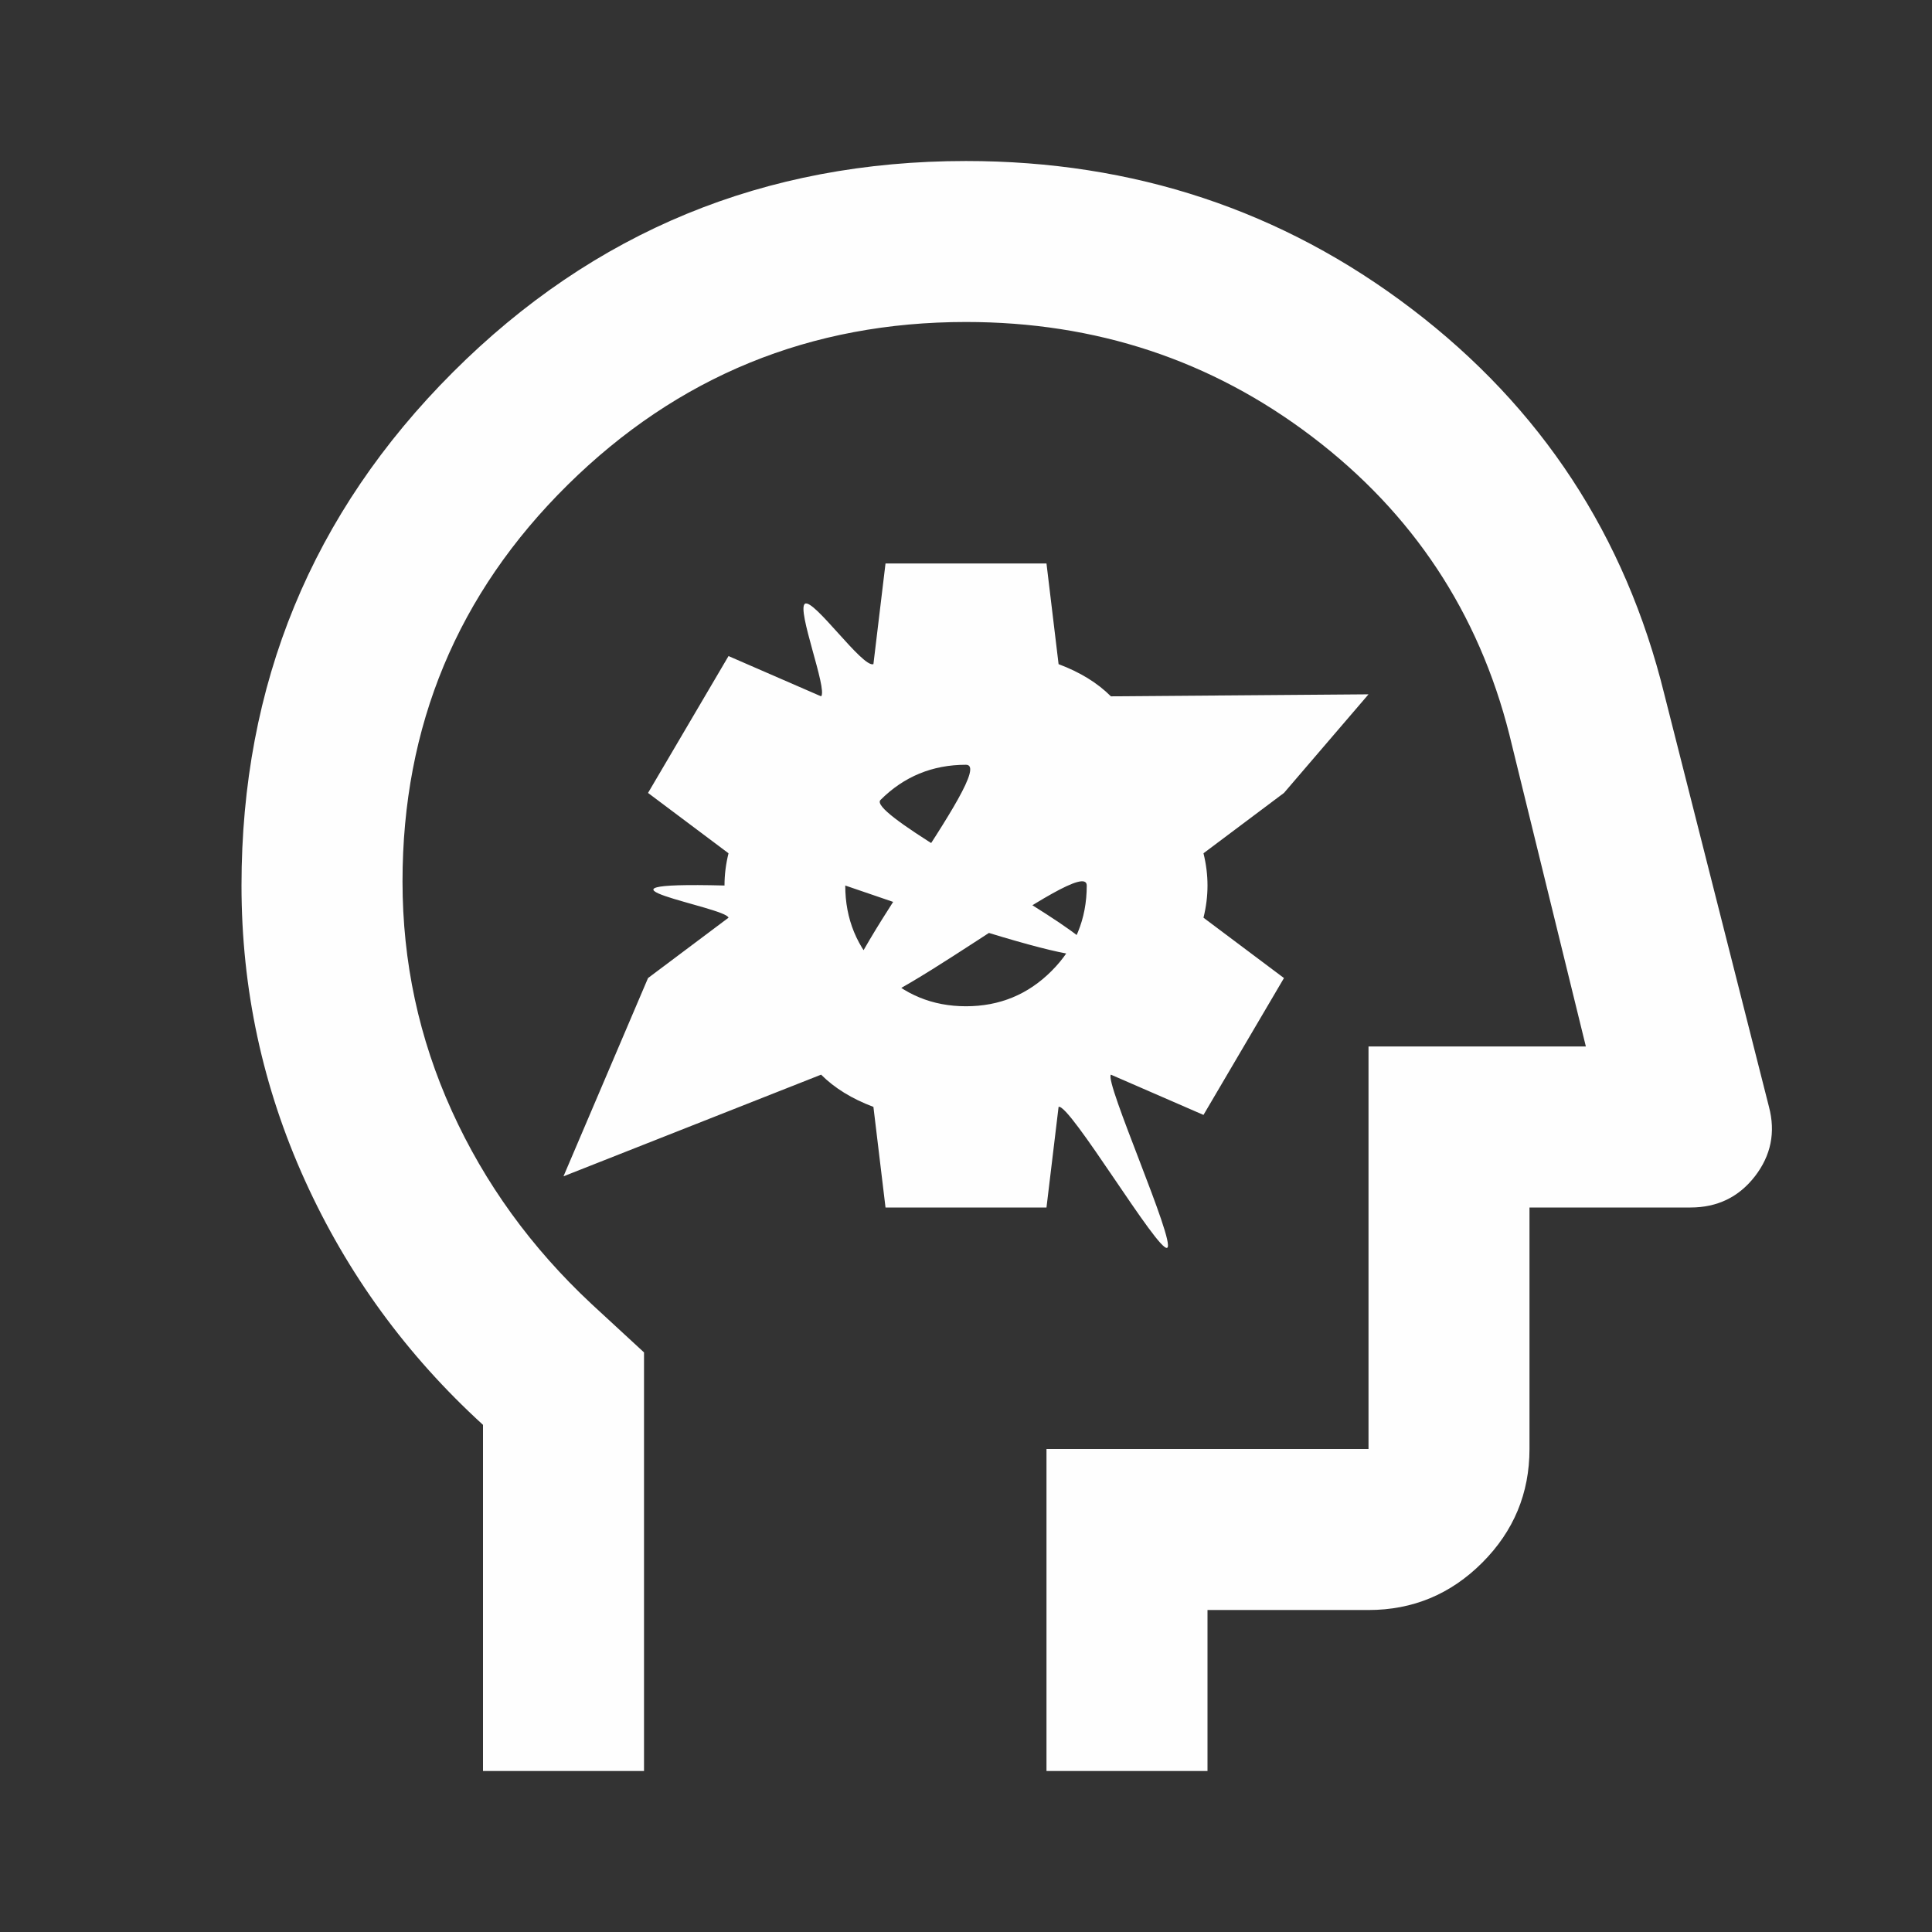 <svg width="50" height="50" viewBox="0 0 50 50" fill="none" xmlns="http://www.w3.org/2000/svg">
<rect x="0" y="0" width="50" height="50" fill="#333333" stroke="none"/>
<mask id="mask0_146_63" style="mask-type:alpha" maskUnits="userSpaceOnUse" x="0" y="0" width="50" height="50">
<rect width="50" height="50" fill="#D9D9D9"/>
</mask>
<g mask="url(#mask0_146_63)">
<path d="M12.5 45.833V36.875C10.521 35.069 8.984 32.96 7.891 30.547C6.797 28.134 6.25 25.59 6.25 22.917C6.25 17.708 8.073 13.281 11.719 9.635C15.365 5.99 19.792 4.167 25 4.167C29.34 4.167 33.186 5.443 36.536 7.995C39.887 10.547 42.066 13.871 43.073 17.969L45.781 28.646C45.955 29.306 45.833 29.904 45.417 30.443C45 30.981 44.444 31.25 43.75 31.25H39.583V37.5C39.583 38.646 39.175 39.627 38.359 40.443C37.543 41.259 36.562 41.667 35.417 41.667H31.25V45.833H27.083V37.5H35.417V27.083H41.042L39.062 19.01C38.264 15.851 36.562 13.281 33.958 11.302C31.354 9.323 28.368 8.333 25 8.333C20.972 8.333 17.535 9.74 14.688 12.552C11.84 15.365 10.417 18.785 10.417 22.812C10.417 24.896 10.842 26.875 11.693 28.75C12.543 30.625 13.75 32.292 15.312 33.75L16.667 35V45.833H12.5ZM22.917 31.25H27.083L27.396 28.646C27.674 28.542 29.983 32.431 30.208 32.292C30.434 32.153 28.576 27.986 28.75 27.812L31.146 28.854L33.229 25.312L31.146 23.75C31.215 23.472 31.25 23.195 31.25 22.917C31.25 22.639 31.215 22.361 31.146 22.083L33.229 20.521L35.417 17.969L28.75 18.021C28.576 17.847 28.377 17.691 28.151 17.552C27.925 17.413 27.674 17.292 27.396 17.188L27.083 14.583H22.917L22.604 17.188C22.326 17.292 21.059 15.486 20.833 15.625C20.608 15.764 21.424 17.847 21.25 18.021L18.854 16.979L16.771 20.521L18.854 22.083C18.785 22.361 18.75 22.639 18.75 22.917C14.583 22.812 18.785 23.472 18.854 23.75L16.771 25.312L14.583 30.443L21.25 27.812C21.424 27.986 21.623 28.142 21.849 28.281C22.075 28.42 22.326 28.542 22.604 28.646L22.917 31.25ZM25 26.042C24.132 26.042 23.394 25.738 22.787 25.13C22.179 24.523 21.875 23.785 21.875 22.917C36.022 27.812 22.179 21.311 22.787 20.703C23.394 20.096 24.132 19.792 25 19.792C25.868 19.792 21.267 25.434 21.875 26.042C22.483 26.649 28.125 22.049 28.125 22.917C28.125 23.785 27.821 24.523 27.213 25.13C26.606 25.738 25.868 26.042 25 26.042Z" fill="#FEFEFE"/>
</g>
</svg>
